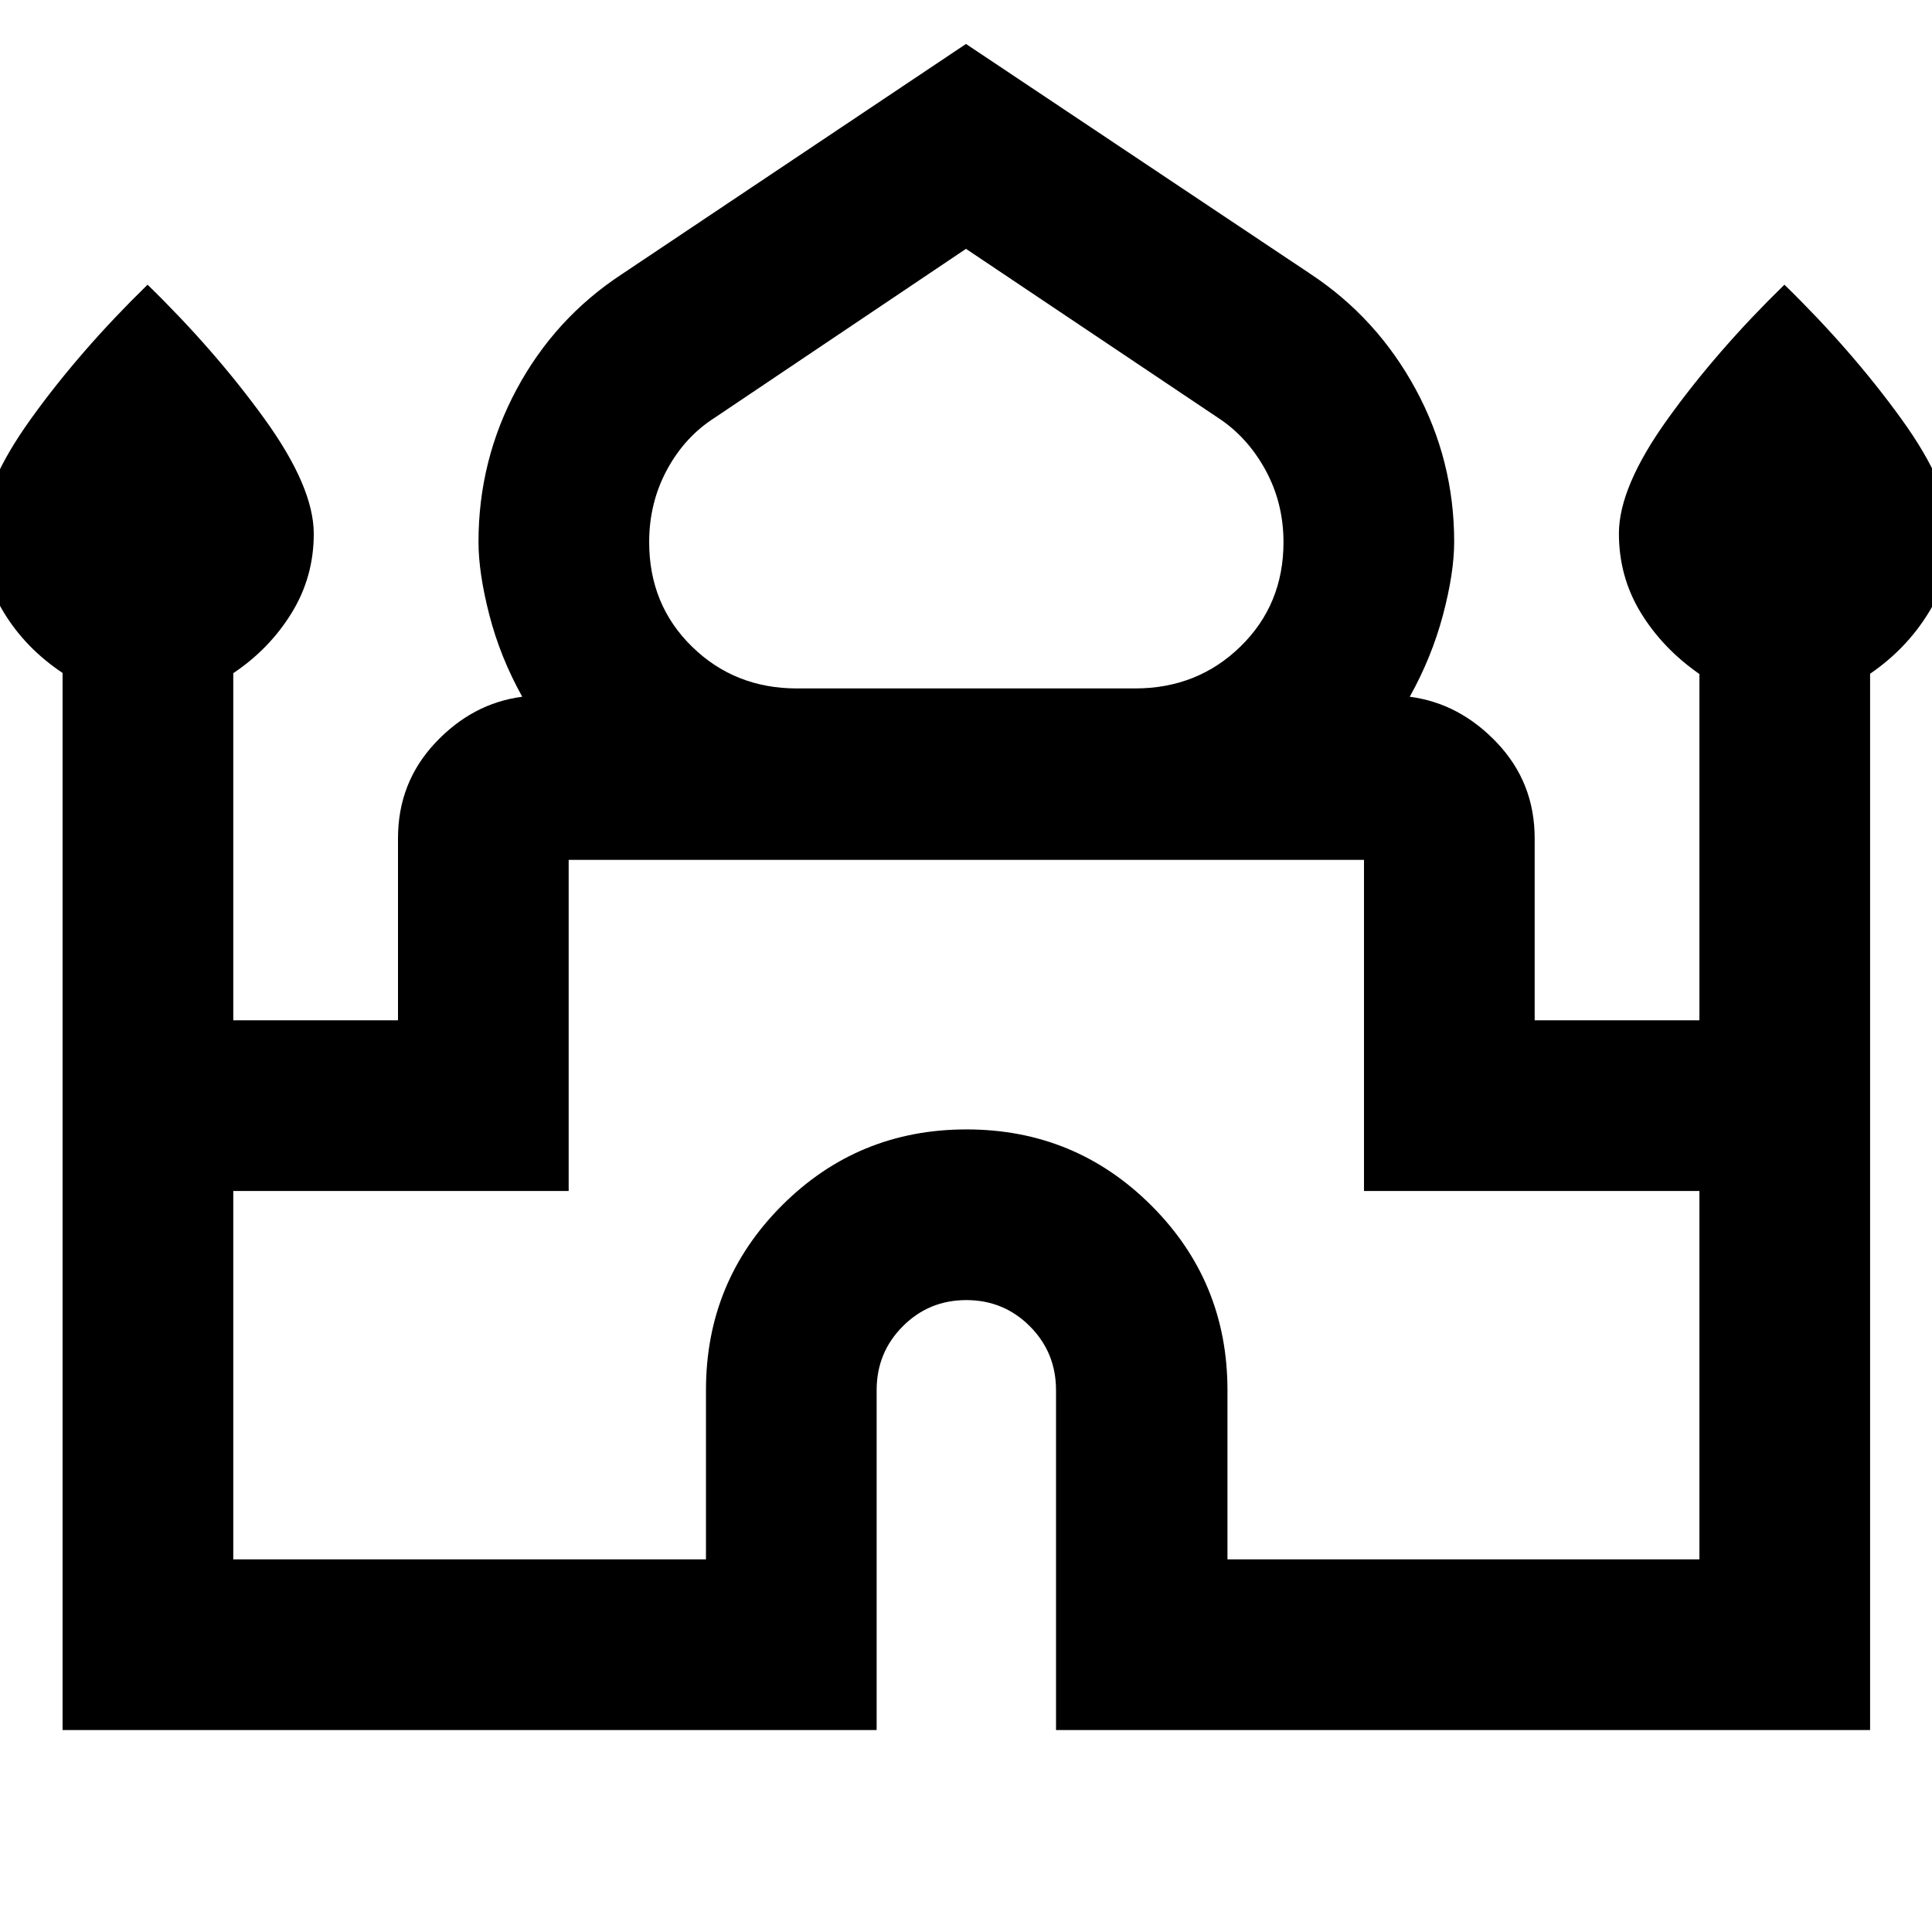 <svg xmlns="http://www.w3.org/2000/svg" height="40" viewBox="0 -960 960 960" width="40"><path d="M31.09-100.35v-525.27q-18.33-12.23-29.16-30-10.84-17.77-10.84-39.31 0-23.21 24.38-57.09 24.38-33.89 57.86-66.52 33.48 32.63 58.03 66.58 24.55 33.95 24.55 57.21 0 21.45-11 39.32-11 17.88-29 29.94v172.48h81.85v-90.46q0-27.66 18.5-47.38 18.5-19.72 43.23-22.94-10.95-19.72-16.34-40.64-5.39-20.93-5.39-36.27 0-40.61 18.98-75.91 18.97-35.3 52.21-57.12L480-938.16l171.38 114.43q32.91 21.82 52.05 57.12t19.14 75.79q0 15.46-5.56 36.39-5.55 20.92-16.5 40.64 24.73 3.22 43.4 22.94 18.66 19.72 18.66 47.38v90.46h81.86v-172.07q-18.34-12.77-29.17-30.54-10.83-17.77-10.83-39.31 0-23.21 24.38-57.09 24.38-33.89 57.86-66.52 33.48 32.63 58.02 66.58 24.55 33.95 24.55 57.21 0 21.45-11 39.32-11 17.88-29 30.21v524.87H524.73v-168.91q0-18.67-12.98-31.7-12.99-13.03-31.59-13.03-18.61 0-31.58 13.03-12.98 13.03-12.98 31.7v168.91H31.09ZM396-617.92h168q31.06 0 52.41-20.85 21.35-20.85 21.35-51.8 0-19.6-9.02-36.01-9.03-16.42-23.65-25.92L480-836.35l-124.83 83.89q-14.88 9.46-23.74 25.87-8.86 16.42-8.86 35.95 0 31.12 21.26 51.92 21.25 20.8 52.17 20.8ZM115.91-185.17h234.88v-84.09q0-53.98 37.76-91.76 37.76-37.78 91.71-37.78 53.94 0 91.8 37.78t37.86 91.76v84.09h234.51V-368.2H677.76v-164.53H282.57v164.53H115.91v183.03ZM480-532.73Zm0-85.19Zm0 4.13Z"/></svg>